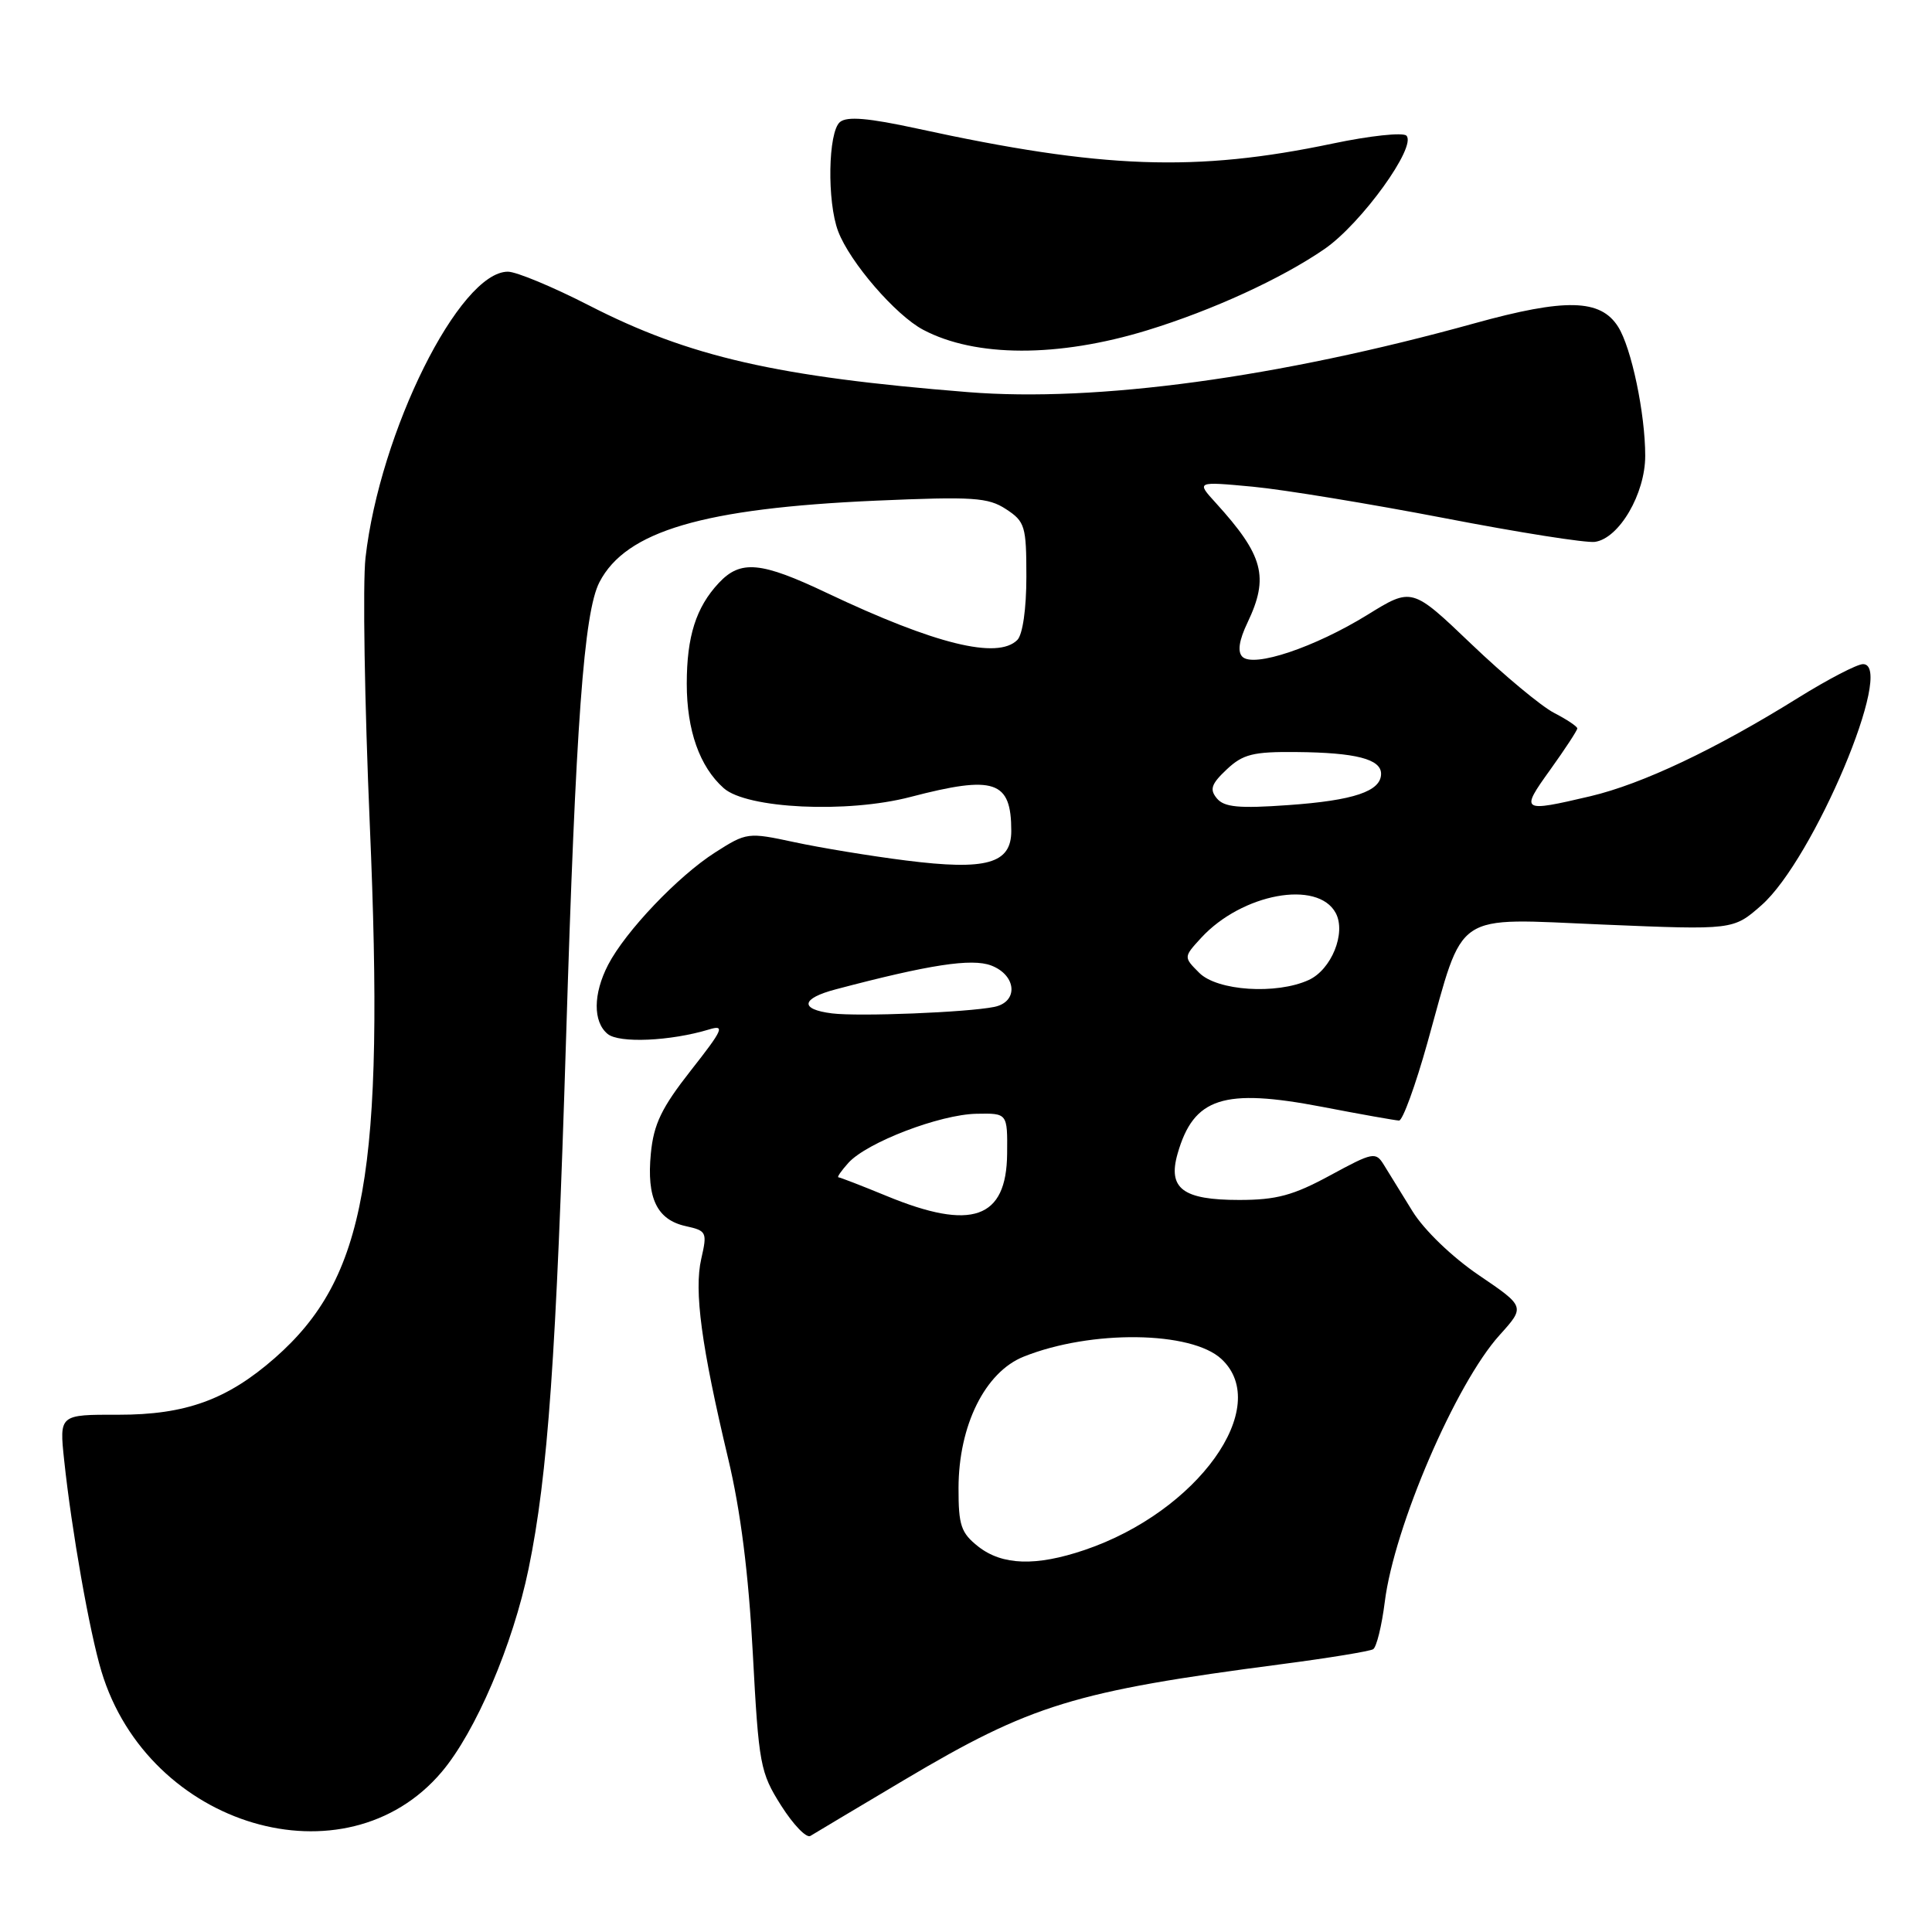 <?xml version="1.0" encoding="UTF-8" standalone="no"?>
<!DOCTYPE svg PUBLIC "-//W3C//DTD SVG 1.1//EN" "http://www.w3.org/Graphics/SVG/1.1/DTD/svg11.dtd" >
<svg xmlns="http://www.w3.org/2000/svg" xmlns:xlink="http://www.w3.org/1999/xlink" version="1.1" viewBox="0 0 256 256">
 <g >
 <path fill="currentColor"
d=" M 119.82 235.85 C 136.64 225.86 142.33 224.11 169.82 220.51 C 176.05 219.70 181.51 218.80 181.95 218.53 C 182.40 218.25 183.09 215.43 183.49 212.26 C 184.73 202.32 192.90 183.33 198.70 176.91 C 202.10 173.14 202.10 173.14 195.97 168.98 C 192.42 166.57 188.72 163.01 187.17 160.51 C 185.70 158.14 183.99 155.37 183.37 154.35 C 182.29 152.59 181.93 152.66 176.24 155.75 C 171.36 158.40 169.13 159.00 164.19 159.00 C 156.73 159.00 154.71 157.49 156.04 152.86 C 158.17 145.43 162.11 144.16 175.18 146.66 C 180.30 147.65 184.89 148.46 185.38 148.48 C 185.86 148.49 187.55 143.85 189.14 138.17 C 194.09 120.47 192.31 121.67 212.41 122.51 C 229.67 123.23 229.67 123.23 233.39 119.96 C 240.30 113.90 251.21 88.00 246.86 88.00 C 246.08 88.00 242.23 90.00 238.29 92.45 C 227.29 99.30 217.63 103.87 210.75 105.50 C 201.56 107.66 201.41 107.56 205.41 102.00 C 207.38 99.25 209.00 96.78 209.00 96.52 C 209.00 96.26 207.61 95.33 205.92 94.46 C 204.22 93.58 199.29 89.48 194.96 85.34 C 187.09 77.82 187.09 77.82 181.19 81.47 C 174.20 85.78 166.10 88.50 164.62 87.02 C 163.95 86.35 164.18 84.84 165.31 82.48 C 168.18 76.45 167.43 73.61 161.10 66.64 C 158.50 63.79 158.50 63.79 166.00 64.49 C 170.12 64.88 181.54 66.76 191.38 68.65 C 201.21 70.55 210.19 71.97 211.34 71.80 C 214.55 71.34 218.00 65.43 218.00 60.40 C 218.00 54.79 216.17 46.08 214.41 43.30 C 212.08 39.61 207.44 39.50 195.38 42.84 C 169.41 50.04 145.28 53.32 128.29 51.96 C 102.97 49.94 91.32 47.28 78.05 40.47 C 73.25 38.01 68.42 36.00 67.30 36.00 C 60.88 36.00 50.32 57.22 48.43 73.92 C 48.05 77.27 48.31 93.17 49.00 109.26 C 50.98 155.41 48.51 169.32 36.42 179.94 C 30.11 185.47 24.60 187.47 15.68 187.46 C 7.86 187.44 7.86 187.44 8.50 193.47 C 9.49 202.79 11.86 216.23 13.44 221.46 C 19.66 242.12 45.80 249.85 58.53 234.79 C 63.03 229.47 67.96 217.94 70.04 207.87 C 72.60 195.47 73.71 179.66 75.01 137.50 C 76.29 95.87 77.37 81.12 79.43 77.14 C 82.93 70.37 93.18 67.35 116.06 66.34 C 128.96 65.78 130.93 65.91 133.31 67.47 C 135.82 69.11 136.00 69.72 136.00 76.42 C 136.00 80.67 135.51 84.09 134.80 84.80 C 132.19 87.41 123.91 85.37 109.59 78.58 C 100.82 74.41 98.13 74.16 95.24 77.25 C 92.23 80.47 91.00 84.33 91.00 90.60 C 91.00 96.77 92.70 101.59 95.89 104.43 C 98.95 107.16 112.27 107.79 120.64 105.60 C 131.80 102.69 134.00 103.43 134.00 110.11 C 134.00 114.44 130.71 115.37 120.05 114.02 C 115.35 113.43 108.69 112.33 105.25 111.59 C 99.10 110.27 98.93 110.29 94.75 112.96 C 89.83 116.10 82.88 123.41 80.58 127.84 C 78.59 131.69 78.56 135.39 80.51 137.00 C 82.02 138.26 88.83 137.96 93.95 136.41 C 96.10 135.75 95.82 136.40 91.55 141.83 C 87.65 146.80 86.62 148.94 86.24 152.85 C 85.67 158.77 87.05 161.63 90.87 162.47 C 93.63 163.08 93.73 163.27 92.92 166.80 C 91.95 171.04 92.93 178.35 96.48 193.25 C 98.14 200.19 99.19 208.53 99.75 219.06 C 100.54 233.85 100.73 234.86 103.50 239.24 C 105.11 241.78 106.85 243.59 107.38 243.27 C 107.90 242.94 113.50 239.61 119.82 235.85 Z  M 152.00 43.77 C 160.62 41.13 169.81 36.92 175.51 32.99 C 180.39 29.63 187.79 19.37 186.35 17.97 C 185.88 17.52 181.49 17.99 176.60 19.02 C 158.45 22.83 146.05 22.38 121.55 17.04 C 115.06 15.63 112.24 15.39 111.30 16.17 C 109.72 17.48 109.57 26.73 111.06 30.65 C 112.61 34.75 118.69 41.78 122.33 43.70 C 129.25 47.36 140.21 47.38 152.00 43.77 Z  M 129.63 204.93 C 127.34 203.12 127.00 202.13 127.01 197.18 C 127.02 188.88 130.53 181.80 135.65 179.76 C 144.56 176.19 157.86 176.36 161.85 180.08 C 168.66 186.41 158.69 200.31 143.72 205.38 C 137.26 207.57 132.81 207.42 129.63 204.93 Z  M 117.50 158.48 C 114.20 157.12 111.32 156.01 111.10 156.00 C 110.87 156.00 111.47 155.14 112.42 154.08 C 114.88 151.37 124.54 147.67 129.39 147.58 C 133.50 147.50 133.50 147.50 133.45 152.87 C 133.37 161.51 128.78 163.13 117.50 158.48 Z  M 110.25 134.28 C 105.91 133.74 106.14 132.30 110.75 131.09 C 123.16 127.81 128.75 126.96 131.33 127.93 C 134.71 129.22 134.98 132.76 131.75 133.42 C 128.16 134.15 113.81 134.72 110.25 134.28 Z  M 158.91 128.91 C 156.82 126.82 156.82 126.82 159.16 124.27 C 164.56 118.40 174.61 116.54 176.99 120.98 C 178.40 123.61 176.42 128.49 173.40 129.86 C 169.13 131.81 161.30 131.30 158.91 128.91 Z  M 161.24 105.79 C 160.25 104.60 160.50 103.88 162.55 101.95 C 164.70 99.93 166.05 99.59 171.79 99.65 C 179.63 99.72 183.00 100.58 183.00 102.53 C 183.00 104.85 179.38 106.07 170.70 106.68 C 164.15 107.15 162.21 106.96 161.24 105.79 Z "/>
</g>
</svg>